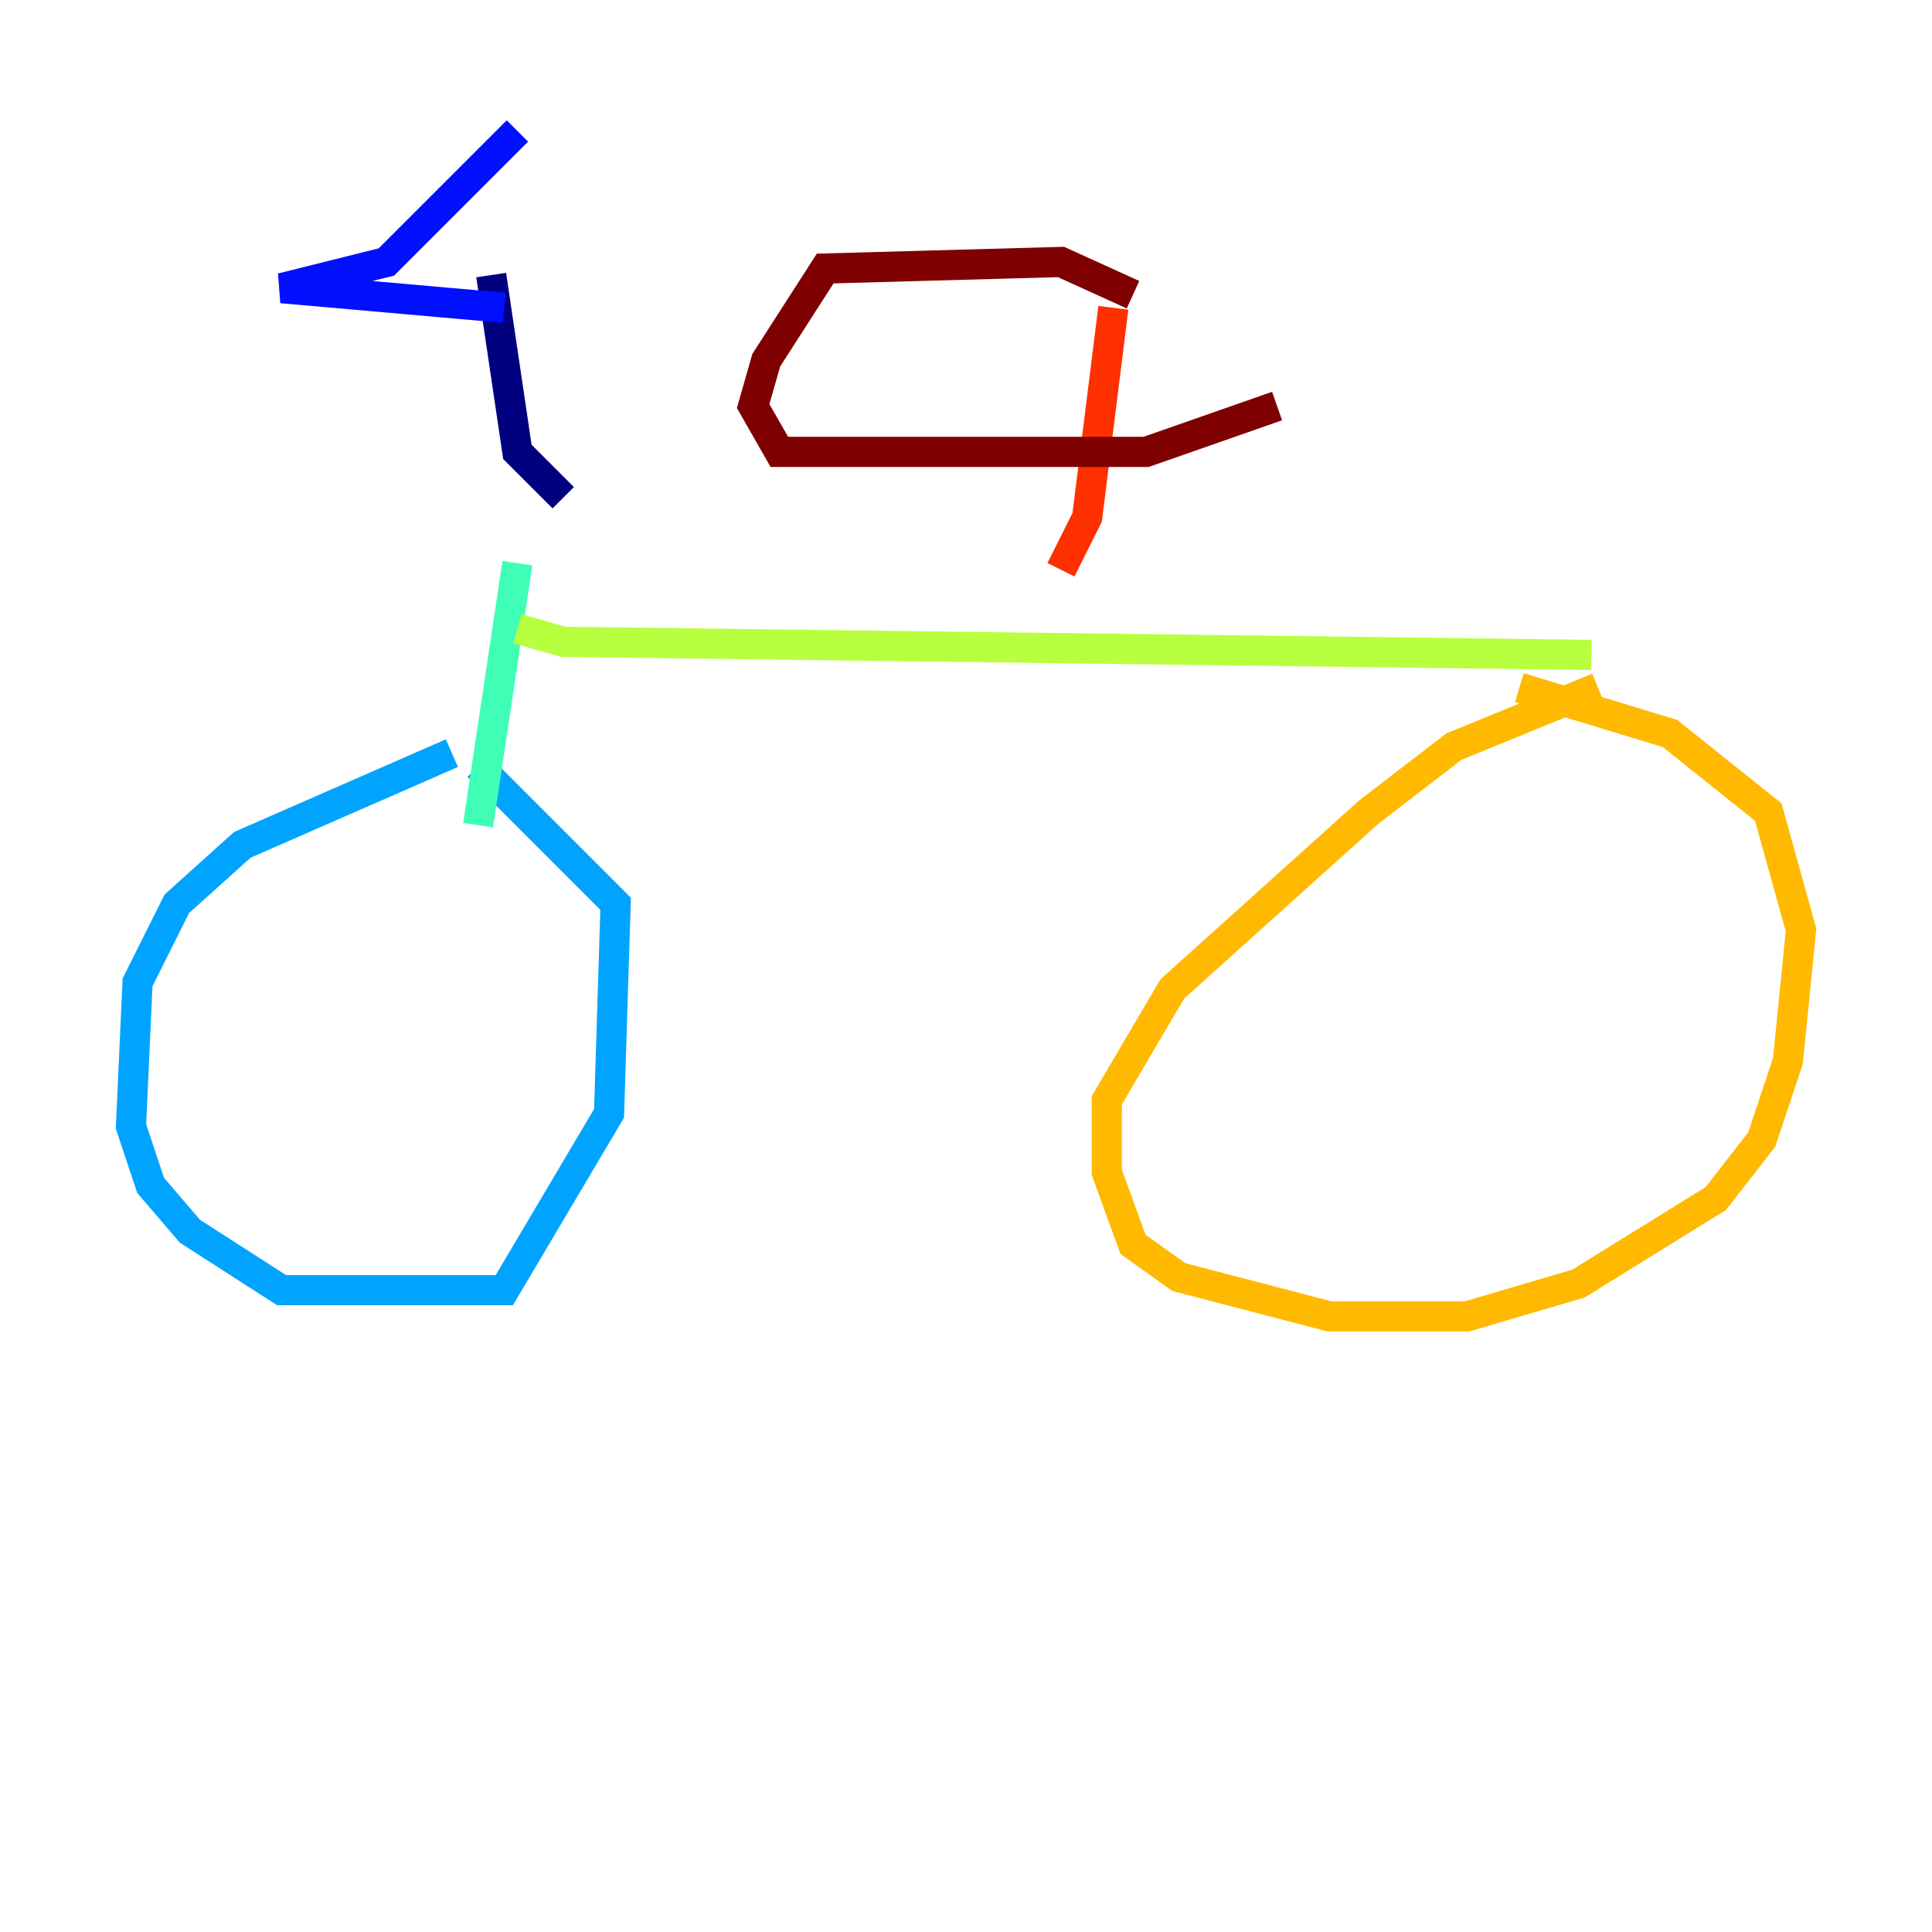 <?xml version="1.0" encoding="utf-8" ?>
<svg baseProfile="tiny" height="128" version="1.2" viewBox="0,0,128,128" width="128" xmlns="http://www.w3.org/2000/svg" xmlns:ev="http://www.w3.org/2001/xml-events" xmlns:xlink="http://www.w3.org/1999/xlink"><defs /><polyline fill="none" points="37.315,32.976 34.278,29.939 32.542,18.224" stroke="#00007f" stroke-width="2" /><polyline fill="none" points="33.41,20.393 18.658,19.091 25.6,17.356 34.278,8.678" stroke="#0010ff" stroke-width="2" /><polyline fill="none" points="29.939,49.898 16.054,55.973 11.715,59.878 9.112,65.085 8.678,74.63 9.98,78.536 12.583,81.573 18.658,85.478 33.41,85.478 40.352,73.763 40.786,59.878 31.675,50.766" stroke="#00a4ff" stroke-width="2" /><polyline fill="none" points="34.278,37.315 31.675,54.671" stroke="#3fffb7" stroke-width="2" /><polyline fill="none" points="34.278,41.654 37.315,42.522 105.437,43.39" stroke="#b7ff3f" stroke-width="2" /><polyline fill="none" points="105.871,45.559 96.325,49.464 90.685,53.803 77.668,65.519 73.329,72.895 73.329,77.668 75.064,82.441 78.102,84.61 88.081,87.214 97.193,87.214 104.57,85.044 113.681,79.403 116.719,75.498 118.454,70.291 119.322,61.614 117.153,53.803 110.644,48.597 100.664,45.559" stroke="#ffb900" stroke-width="2" /><polyline fill="none" points="70.291,37.749 72.027,34.278 73.763,20.393" stroke="#ff3000" stroke-width="2" /><polyline fill="none" points="75.064,19.525 70.291,17.356 54.671,17.79 50.766,23.864 49.898,26.902 51.634,29.939 75.932,29.939 84.61,26.902" stroke="#7f0000" stroke-width="2" /></svg>